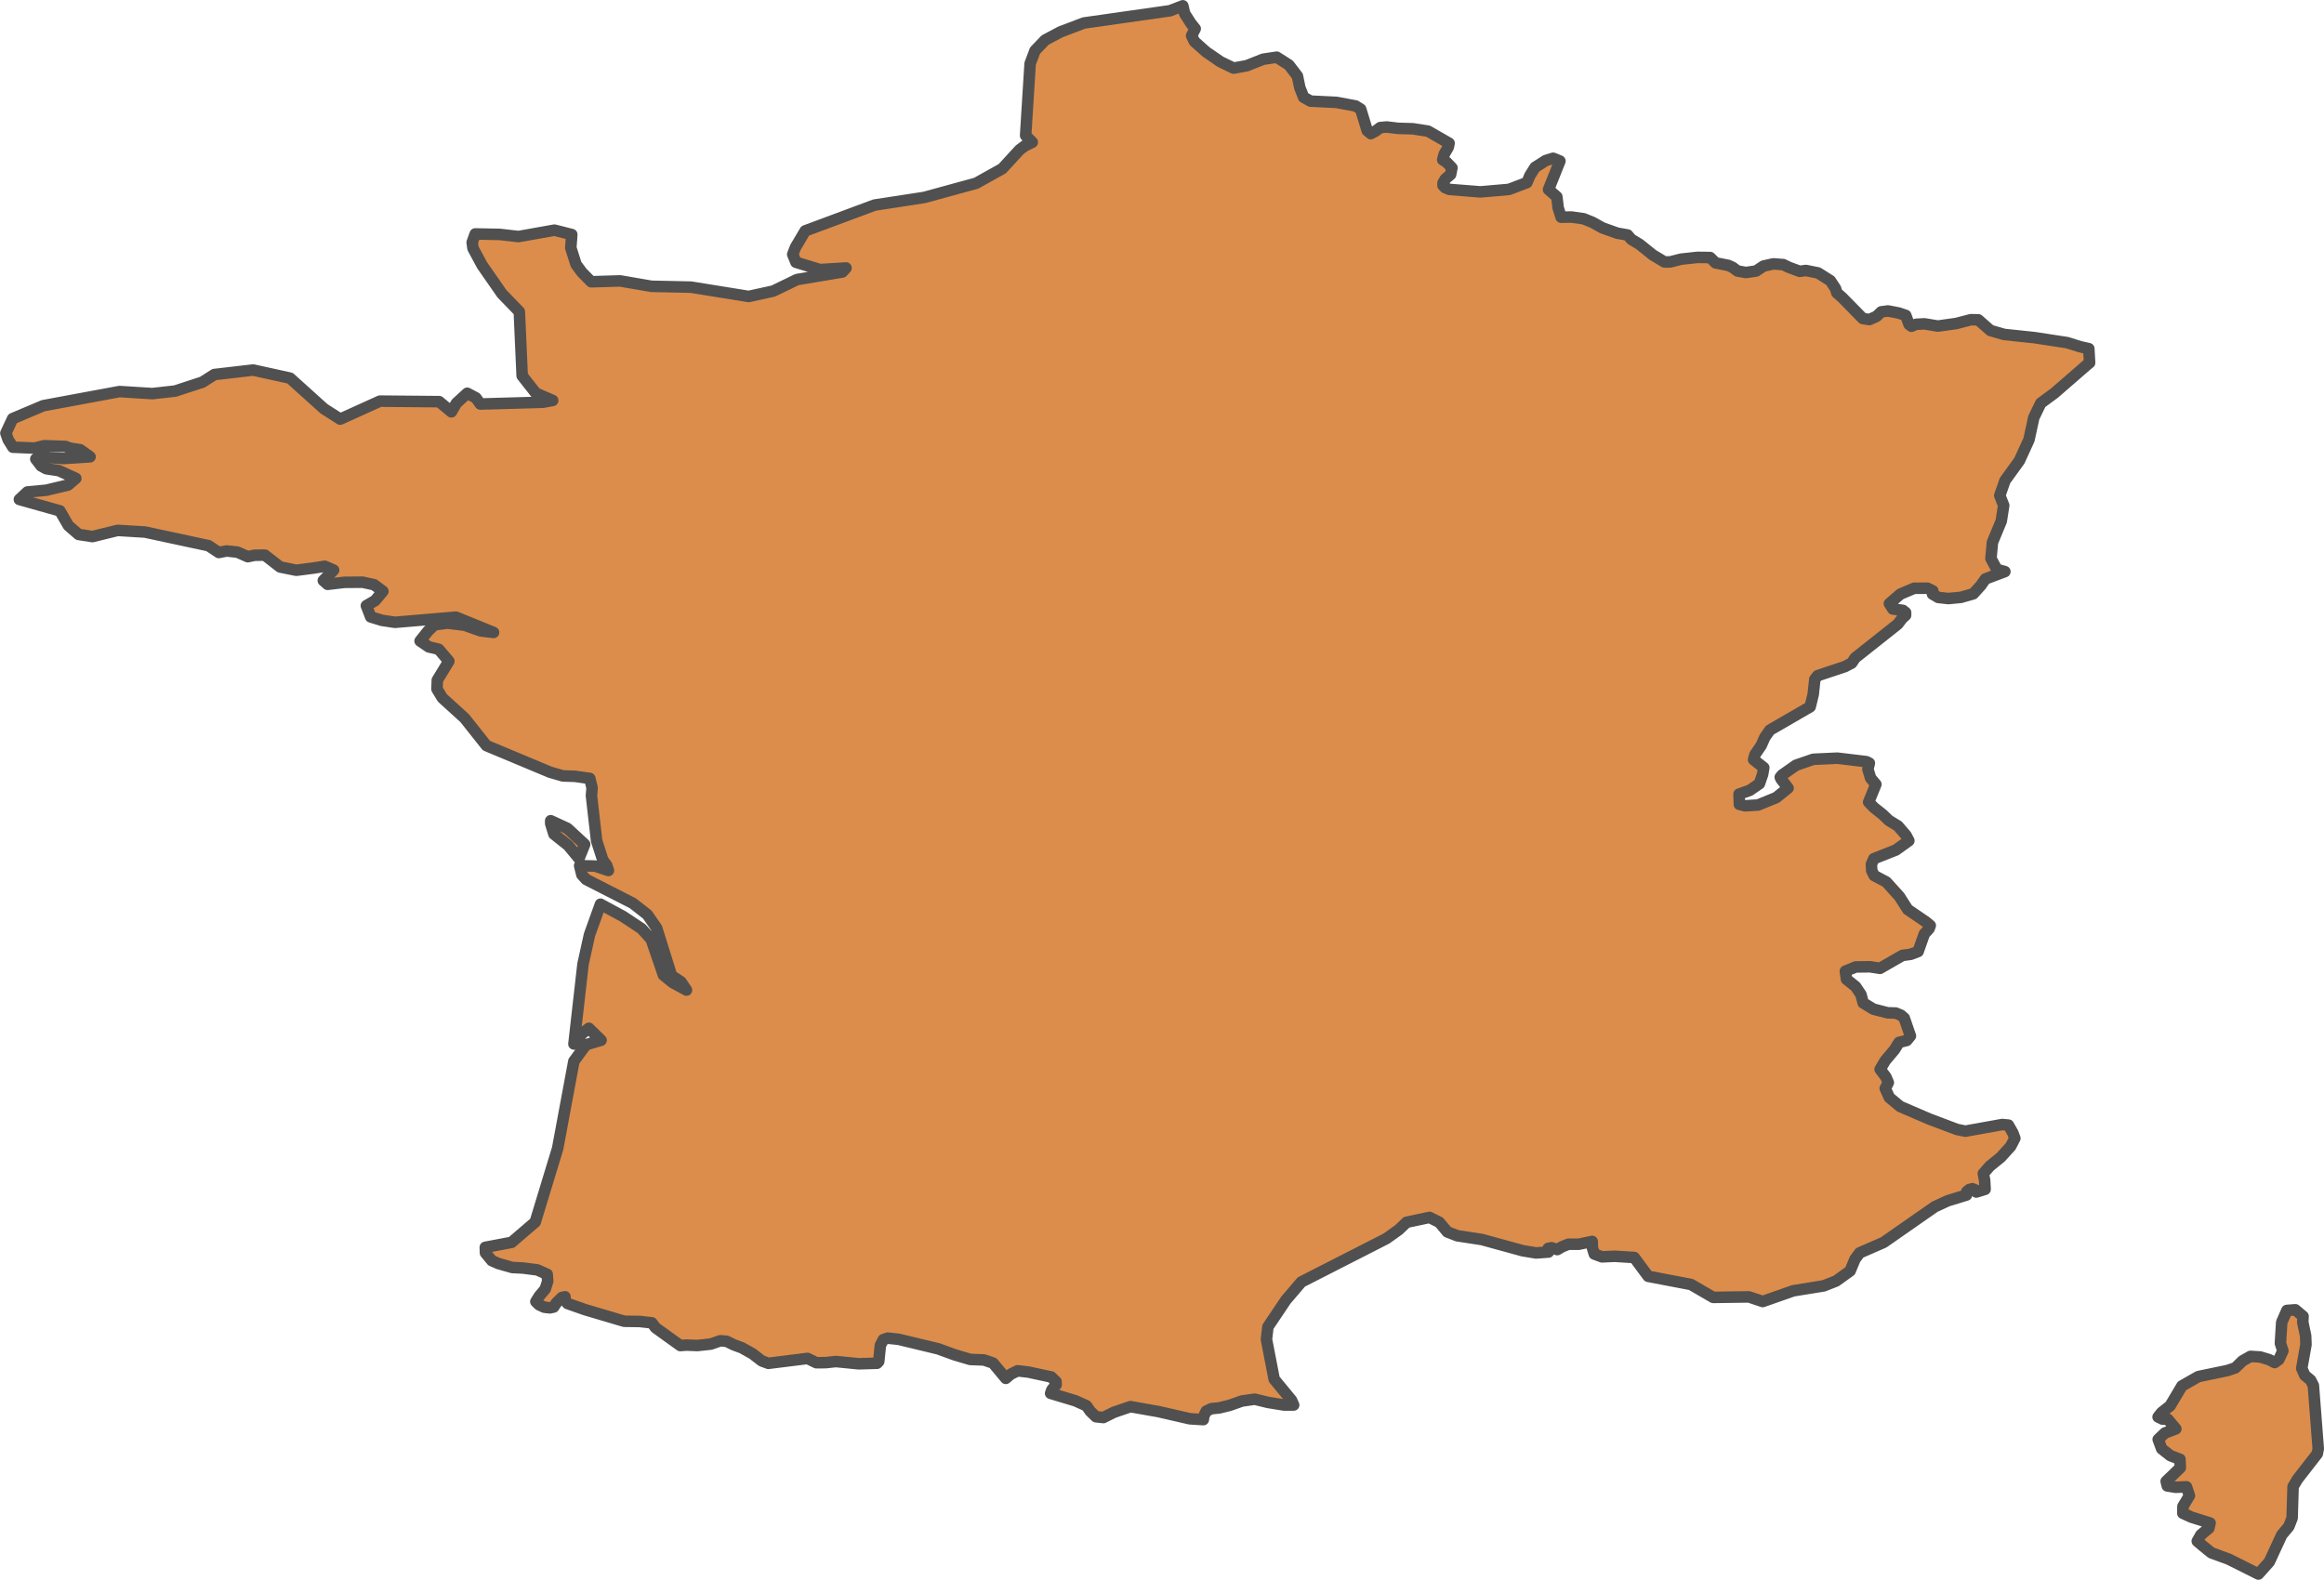 <?xml version="1.0" encoding="UTF-8" standalone="no"?>
<svg
   viewBox="-180.25 1.15 100.736 68.49"
   version="1.2"
   id="svg486"
   width="100.736"
   height="68.49"
   xmlns="http://www.w3.org/2000/svg"
   xmlns:svg="http://www.w3.org/2000/svg"
   xmlns:rdf="http://www.w3.org/1999/02/22-rdf-syntax-ns#"
   xmlns:cc="http://creativecommons.org/ns#"
   xmlns:dc="http://purl.org/dc/elements/1.1/">
  <defs
     id="defs490" />
  <g
     id="layer13"
     transform="translate(-141.549,-53.55)"
     style="display:inline">
    <path
       class="polygon"
       d="m 61.253,112.997 -0.183,1.028 0.133,0.301 0.253,0.21 0.118,0.231 0.212,2.742 -0.042,0.218 -0.856,1.101 -0.193,0.323 -0.042,1.365 -0.144,0.367 -0.304,0.362 -0.542,1.17 -0.471,0.526 -1.282,-0.642 -0.756,-0.277 -0.37,-0.299 -0.242,-0.206 0.156,-0.275 0.344,-0.286 0.056,-0.225 -0.811,-0.255 -0.371,-0.17 0.005,-0.298 0.28,-0.465 -0.128,-0.383 -0.468,0.02 -0.363,-0.059 -0.049,-0.199 0.268,-0.255 0.344,-0.333 -0.014,-0.367 -0.416,-0.158 -0.377,-0.298 -0.151,-0.406 0.292,-0.278 0.473,-0.179 -0.347,-0.416 -0.234,-0.009 -0.188,-0.091 0.153,-0.193 0.367,-0.289 0.512,-0.862 0.712,-0.407 1.261,-0.262 0.341,-0.115 0.313,-0.303 0.346,-0.196 0.421,0.026 0.389,0.117 0.239,0.125 0.18,-0.13 0.175,-0.376 -0.107,-0.33 0.056,-0.908 0.225,-0.515 0.365,-0.029 0.336,0.283 -0.014,0.251 0.125,0.593 z m -74.611,-21.69 -0.246,0.612 -0.467,-0.564 -0.619,-0.494 -0.141,-0.457 0.001,-0.122 0.725,0.334 z m 27.564,-33.926 0.563,0.272 0.159,-0.029 0.417,-0.077 0.706,-0.279 0.588,-0.088 0.337,0.214 0.19,0.121 0.37,0.481 0.104,0.502 0.165,0.417 0.3,0.169 1.125,0.055 0.829,0.155 0.22,0.14 0.283,0.928 0.155,0.131 0.206,-0.109 0.204,-0.153 0.283,-0.025 0.486,0.059 0.641,0.018 0.661,0.102 0.913,0.524 -0.035,0.173 -0.178,0.304 -0.063,0.242 0.158,0.097 0.241,0.25 -0.056,0.289 -0.235,0.203 -0.095,0.167 0.001,0.109 0.086,0.09 0.188,0.079 1.349,0.107 1.234,-0.107 0.778,-0.295 0.133,-0.311 0.221,-0.351 0.463,-0.294 0.321,-0.099 0.293,0.121 -0.493,1.234 0.36,0.315 0.056,0.472 0.13,0.413 0.441,-0.008 0.535,0.076 0.379,0.153 0.442,0.245 0.636,0.226 0.447,0.079 0.162,0.189 0.361,0.218 0.568,0.457 0.509,0.305 0.246,-10e-4 0.474,-0.12 0.703,-0.077 0.555,0.006 0.236,0.232 0.545,0.107 0.193,0.086 0.214,0.16 0.364,0.064 0.439,-0.064 0.321,-0.214 0.428,-0.096 0.428,0.032 0.246,0.118 0.469,0.174 0.265,-0.038 0.531,0.107 0.533,0.337 0.224,0.339 0.056,0.186 0.23,0.202 0.895,0.912 0.286,0.045 0.311,-0.138 0.202,-0.196 0.292,-0.039 0.47,0.09 0.302,0.103 0.145,0.395 0.102,0.075 0.203,-0.085 0.362,-0.019 0.578,0.097 0.794,-0.111 0.636,-0.165 0.325,0.006 0.524,0.461 0.598,0.172 1.318,0.139 1.414,0.217 0.556,0.175 0.379,0.086 0.035,0.61 -0.114,0.092 -1.409,1.223 -0.594,0.438 -0.302,0.624 -0.208,0.958 -0.416,0.91 -0.624,0.863 -0.227,0.647 0.17,0.432 -0.106,0.678 -0.383,0.924 -0.063,0.698 0.252,0.471 0.351,0.097 -0.845,0.318 -0.193,0.278 -0.332,0.367 -0.538,0.154 -0.542,0.051 -0.438,-0.048 -0.25,-0.147 0.014,-0.137 -0.232,-0.116 -0.578,0.003 -0.596,0.253 -0.476,0.413 0.148,0.231 0.438,0.061 0.116,0.092 v 0.119 l -0.155,0.143 -0.185,0.244 -0.919,0.728 -0.928,0.735 -0.148,0.222 -0.295,0.155 -1.18,0.392 -0.124,0.157 -0.07,0.655 -0.132,0.538 -0.875,0.507 -0.871,0.504 -0.217,0.308 -0.159,0.357 -0.274,0.403 -0.056,0.213 0.441,0.347 -0.049,0.287 -0.14,0.408 -0.419,0.289 -0.463,0.164 0.014,0.444 0.246,0.062 0.56,-0.033 0.79,-0.322 0.514,-0.414 -0.304,-0.393 -0.035,-0.077 0.073,-0.092 0.61,-0.428 0.749,-0.258 1.045,-0.048 1.259,0.151 0.126,0.064 -0.063,0.262 0.118,0.387 0.228,0.271 -0.313,0.77 0.235,0.241 0.366,0.289 0.275,0.264 0.395,0.242 0.351,0.408 0.12,0.231 -0.562,0.402 -0.954,0.377 -0.107,0.241 0.014,0.274 0.107,0.216 0.526,0.278 0.567,0.629 0.359,0.561 0.787,0.538 0.191,0.159 -0.049,0.134 -0.207,0.229 -0.27,0.764 -0.321,0.121 -0.358,0.049 -0.973,0.56 -0.433,-0.068 -0.617,0.007 -0.452,0.184 0.049,0.349 0.396,0.319 0.233,0.347 0.095,0.361 0.44,0.268 0.618,0.16 0.353,0.011 0.231,0.096 0.139,0.124 0.266,0.774 -0.159,0.194 -0.333,0.083 -0.199,0.319 -0.397,0.47 -0.225,0.377 0.249,0.332 0.106,0.246 -0.133,0.253 0.178,0.394 0.47,0.39 1.275,0.548 1.184,0.446 0.366,0.074 1.6,-0.287 0.265,0.025 0.195,0.342 0.085,0.23 -0.18,0.347 -0.433,0.477 -0.469,0.38 -0.284,0.323 0.056,0.294 0.021,0.391 -0.382,0.117 -0.014,-0.077 -0.158,-0.066 -0.136,0.039 -0.104,0.085 -0.014,0.15 -0.813,0.249 -0.561,0.259 -2.217,1.546 -1.037,0.453 -0.204,0.273 -0.211,0.51 -0.609,0.438 -0.533,0.209 -1.321,0.214 -1.326,0.465 -0.597,-0.2 -1.548,0.022 -0.965,-0.56 -1.855,-0.355 -0.604,-0.815 -0.845,-0.053 -0.554,0.025 -0.331,-0.123 -0.086,-0.278 -0.007,-0.268 -0.587,0.123 h -0.449 l -0.267,0.107 -0.211,0.124 -0.249,-0.079 -0.145,0.027 0.014,0.158 -0.539,0.039 -0.584,-0.097 -1.533,-0.421 -0.235,-0.064 -1.064,-0.163 -0.43,-0.168 -0.348,-0.416 -0.266,-0.132 -0.157,-0.079 -0.993,0.21 -0.344,0.327 -0.538,0.383 -3.681,1.879 -0.672,0.787 -0.778,1.159 -0.063,0.541 0.335,1.729 0.749,0.908 0.095,0.21 -0.415,10e-4 -0.696,-0.113 -0.578,-0.14 -0.55,0.078 -0.531,0.188 -0.463,0.113 -0.333,0.032 -0.223,0.108 -0.106,0.216 -0.021,0.151 -0.586,-0.037 -1.355,-0.311 -1.218,-0.215 -0.714,0.244 -0.459,0.228 -0.323,-0.035 -0.246,-0.24 -0.165,-0.235 -0.477,-0.215 -1.076,-0.324 0.056,-0.156 0.184,-0.218 -0.005,-0.134 -0.207,-0.2 -0.992,-0.214 -0.468,-0.054 -0.297,0.147 -0.214,0.18 -0.552,-0.663 -0.393,-0.135 -0.595,-0.022 -0.68,-0.202 -0.708,-0.258 -1.719,-0.414 -0.473,-0.05 -0.19,0.066 -0.127,0.247 -0.07,0.699 -0.073,0.077 -0.798,0.023 -0.983,-0.097 -0.451,0.048 -0.402,0.002 -0.379,-0.185 -1.698,0.212 -0.282,-0.103 -0.409,-0.315 -0.457,-0.255 -0.355,-0.131 -0.303,-0.15 -0.275,-0.025 -0.419,0.145 -0.579,0.062 -0.481,-0.019 -0.256,0.021 -1.076,-0.774 -0.158,-0.212 -0.536,-0.059 -0.662,-0.009 -1.691,-0.501 -0.77,-0.269 -0.113,-0.16 0.007,-0.13 -0.132,0.028 -0.237,0.229 -0.125,0.187 -0.165,0.035 -0.243,-0.029 -0.225,-0.105 -0.137,-0.136 0.148,-0.237 0.258,-0.309 0.107,-0.336 -0.021,-0.301 -0.427,-0.193 -0.629,-0.081 -0.46,-0.023 -0.6,-0.172 -0.283,-0.124 -0.277,-0.335 -0.007,-0.243 1.138,-0.215 1.026,-0.88 0.972,-3.195 0.703,-3.778 0.523,-0.714 0.657,-0.196 -0.531,-0.519 -0.333,0.263 -0.139,0.279 -0.174,0.139 0.393,-3.463 0.28,-1.268 0.477,-1.329 0.975,0.527 0.808,0.535 0.418,0.464 0.529,1.546 0.4,0.324 0.598,0.326 -0.237,-0.355 -0.412,-0.272 -0.644,-2.061 -0.404,-0.584 -0.629,-0.491 -2.025,-1.034 -0.182,-0.2 -0.098,-0.395 0.669,0.017 0.578,0.192 -0.07,-0.221 -0.172,-0.231 -0.269,-0.838 -0.224,-1.956 0.028,-0.335 -0.1,-0.411 -0.647,-0.092 -0.518,-0.017 -0.558,-0.162 -2.758,-1.153 -0.944,-1.19 -0.966,-0.878 -0.232,-0.383 0.014,-0.388 0.5,-0.82 -0.441,-0.518 -0.431,-0.103 -0.374,-0.256 0.34,-0.427 0.282,-0.273 0.565,-0.074 0.741,0.091 0.703,0.247 0.552,0.066 -1.63,-0.663 -2.643,0.224 -0.57,-0.086 -0.481,-0.148 -0.188,-0.487 0.376,-0.219 0.34,-0.406 -0.385,-0.285 -0.499,-0.108 -0.783,0.006 -0.731,0.086 -0.185,-0.164 0.446,-0.452 -0.379,-0.166 -0.505,0.078 -0.733,0.094 -0.701,-0.142 -0.662,-0.513 -0.439,0.004 -0.302,0.063 -0.447,-0.198 -0.471,-0.05 -0.337,0.066 -0.447,-0.295 -2.752,-0.591 -1.188,-0.072 -1.09,0.268 -0.6,-0.093 -0.441,-0.382 -0.37,-0.64 -1.756,-0.494 0.347,-0.324 0.818,-0.077 0.942,-0.225 0.339,-0.288 -0.736,-0.336 -0.543,-0.082 -0.225,-0.121 -0.23,-0.301 0.326,-0.138 0.23,0.073 0.662,0.043 1.133,-0.074 -0.422,-0.304 -0.439,-0.068 -0.202,-0.076 -0.921,-0.033 -0.419,0.104 -0.943,-0.039 -0.204,-0.328 -0.098,-0.282 0.292,-0.628 1.327,-0.561 3.306,-0.613 1.423,0.089 0.986,-0.11 1.182,-0.386 0.521,-0.331 1.68,-0.195 1.598,0.351 1.472,1.327 0.704,0.45 1.723,-0.78 2.567,0.023 0.53,0.441 0.214,-0.371 0.472,-0.434 0.377,0.198 0.19,0.268 2.709,-0.076 0.428,-0.078 -0.728,-0.315 -0.595,-0.755 -0.123,-2.778 -0.751,-0.776 -0.862,-1.239 -0.396,-0.735 -0.035,-0.254 0.132,-0.367 1.059,0.02 0.818,0.093 1.558,-0.277 0.75,0.19 -0.042,0.574 0.229,0.724 0.261,0.35 0.395,0.399 1.256,-0.037 1.355,0.234 1.712,0.036 2.502,0.404 1.066,-0.234 1.031,-0.499 1.965,-0.328 0.157,-0.174 -1.131,0.069 -1.038,-0.316 -0.14,-0.343 0.12,-0.308 0.421,-0.71 3.006,-1.119 2.155,-0.331 2.25,-0.616 1.132,-0.632 0.748,-0.816 0.241,-0.179 0.31,-0.15 -0.288,-0.292 0.195,-3.117 0.211,-0.562 0.439,-0.459 0.668,-0.355 1.014,-0.385 3.732,-0.531 0.554,-0.214 0.078,0.333 0.272,0.427 0.187,0.233 -0.155,0.304 0.122,0.251 0.507,0.452 z"
       id="path146"
       style="opacity:1;fill:#dc8d4b;fill-opacity:1;fill-rule:nonzero;stroke:#505050;stroke-width:0.5;stroke-linecap:round;stroke-linejoin:round;stroke-miterlimit:4;stroke-dasharray:none;stroke-opacity:1" />
  </g>
</svg>
